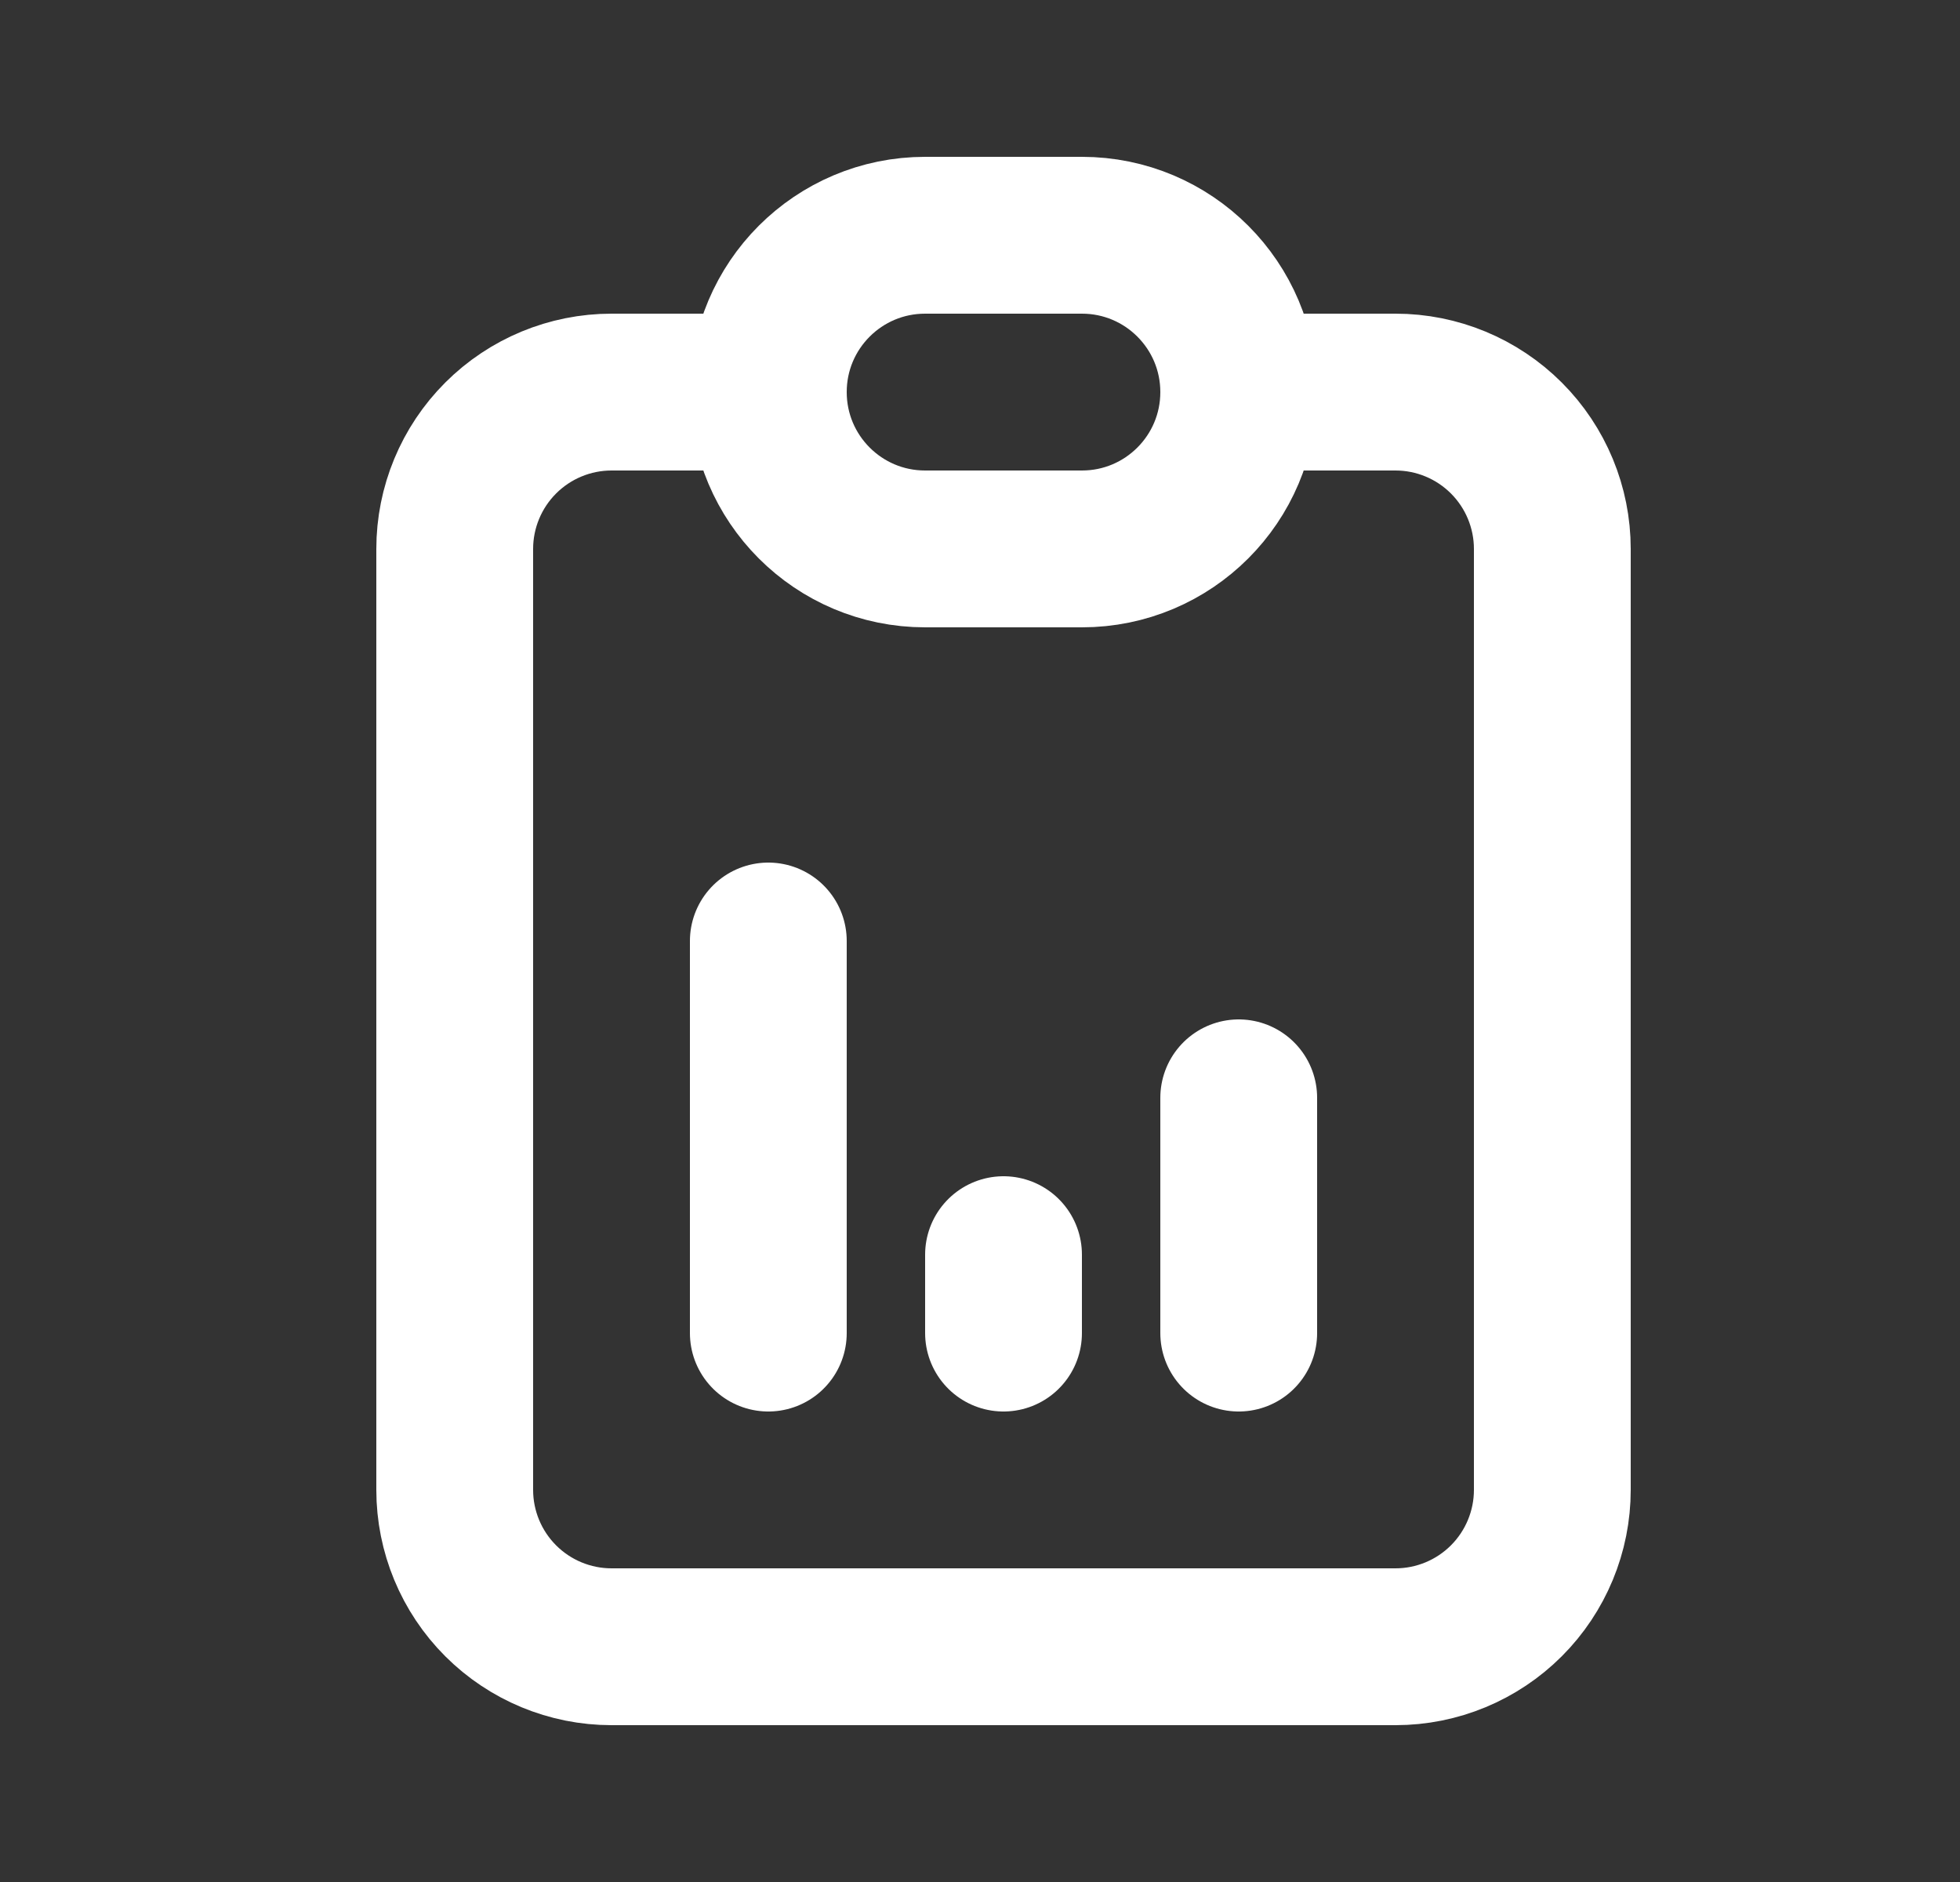 <svg width="25" height="24" viewBox="0 0 25 24" fill="none" xmlns="http://www.w3.org/2000/svg">
<rect x="0" y="0" width="25" height="24" fill="#333333" stroke="none"/>
<path d="M9.8 5H7.8C7.27 5 6.761 5.211 6.386 5.586C6.011 5.961 5.8 6.47 5.8 7V19C5.8 19.53 6.011 20.039 6.386 20.414C6.761 20.789 7.27 21 7.8 21H17.8C18.33 21 18.839 20.789 19.214 20.414C19.589 20.039 19.8 19.53 19.8 19V7C19.8 6.47 19.589 5.961 19.214 5.586C18.839 5.211 18.33 5 17.8 5H15.8" stroke="white" stroke-width="2" stroke-linecap="round" stroke-linejoin="round"/>
<path d="M13.8 3H11.8C10.695 3 9.8 3.895 9.8 5C9.8 6.105 10.695 7 11.8 7H13.8C14.905 7 15.8 6.105 15.8 5C15.8 3.895 14.905 3 13.8 3Z" stroke="white" stroke-width="2" stroke-linecap="round" stroke-linejoin="round"/>
<path d="M15.8 17V14M9.8 17V12V17ZM12.8 17V16V17Z" stroke="white" stroke-width="2" stroke-linecap="round" stroke-linejoin="round"/>
</svg>
